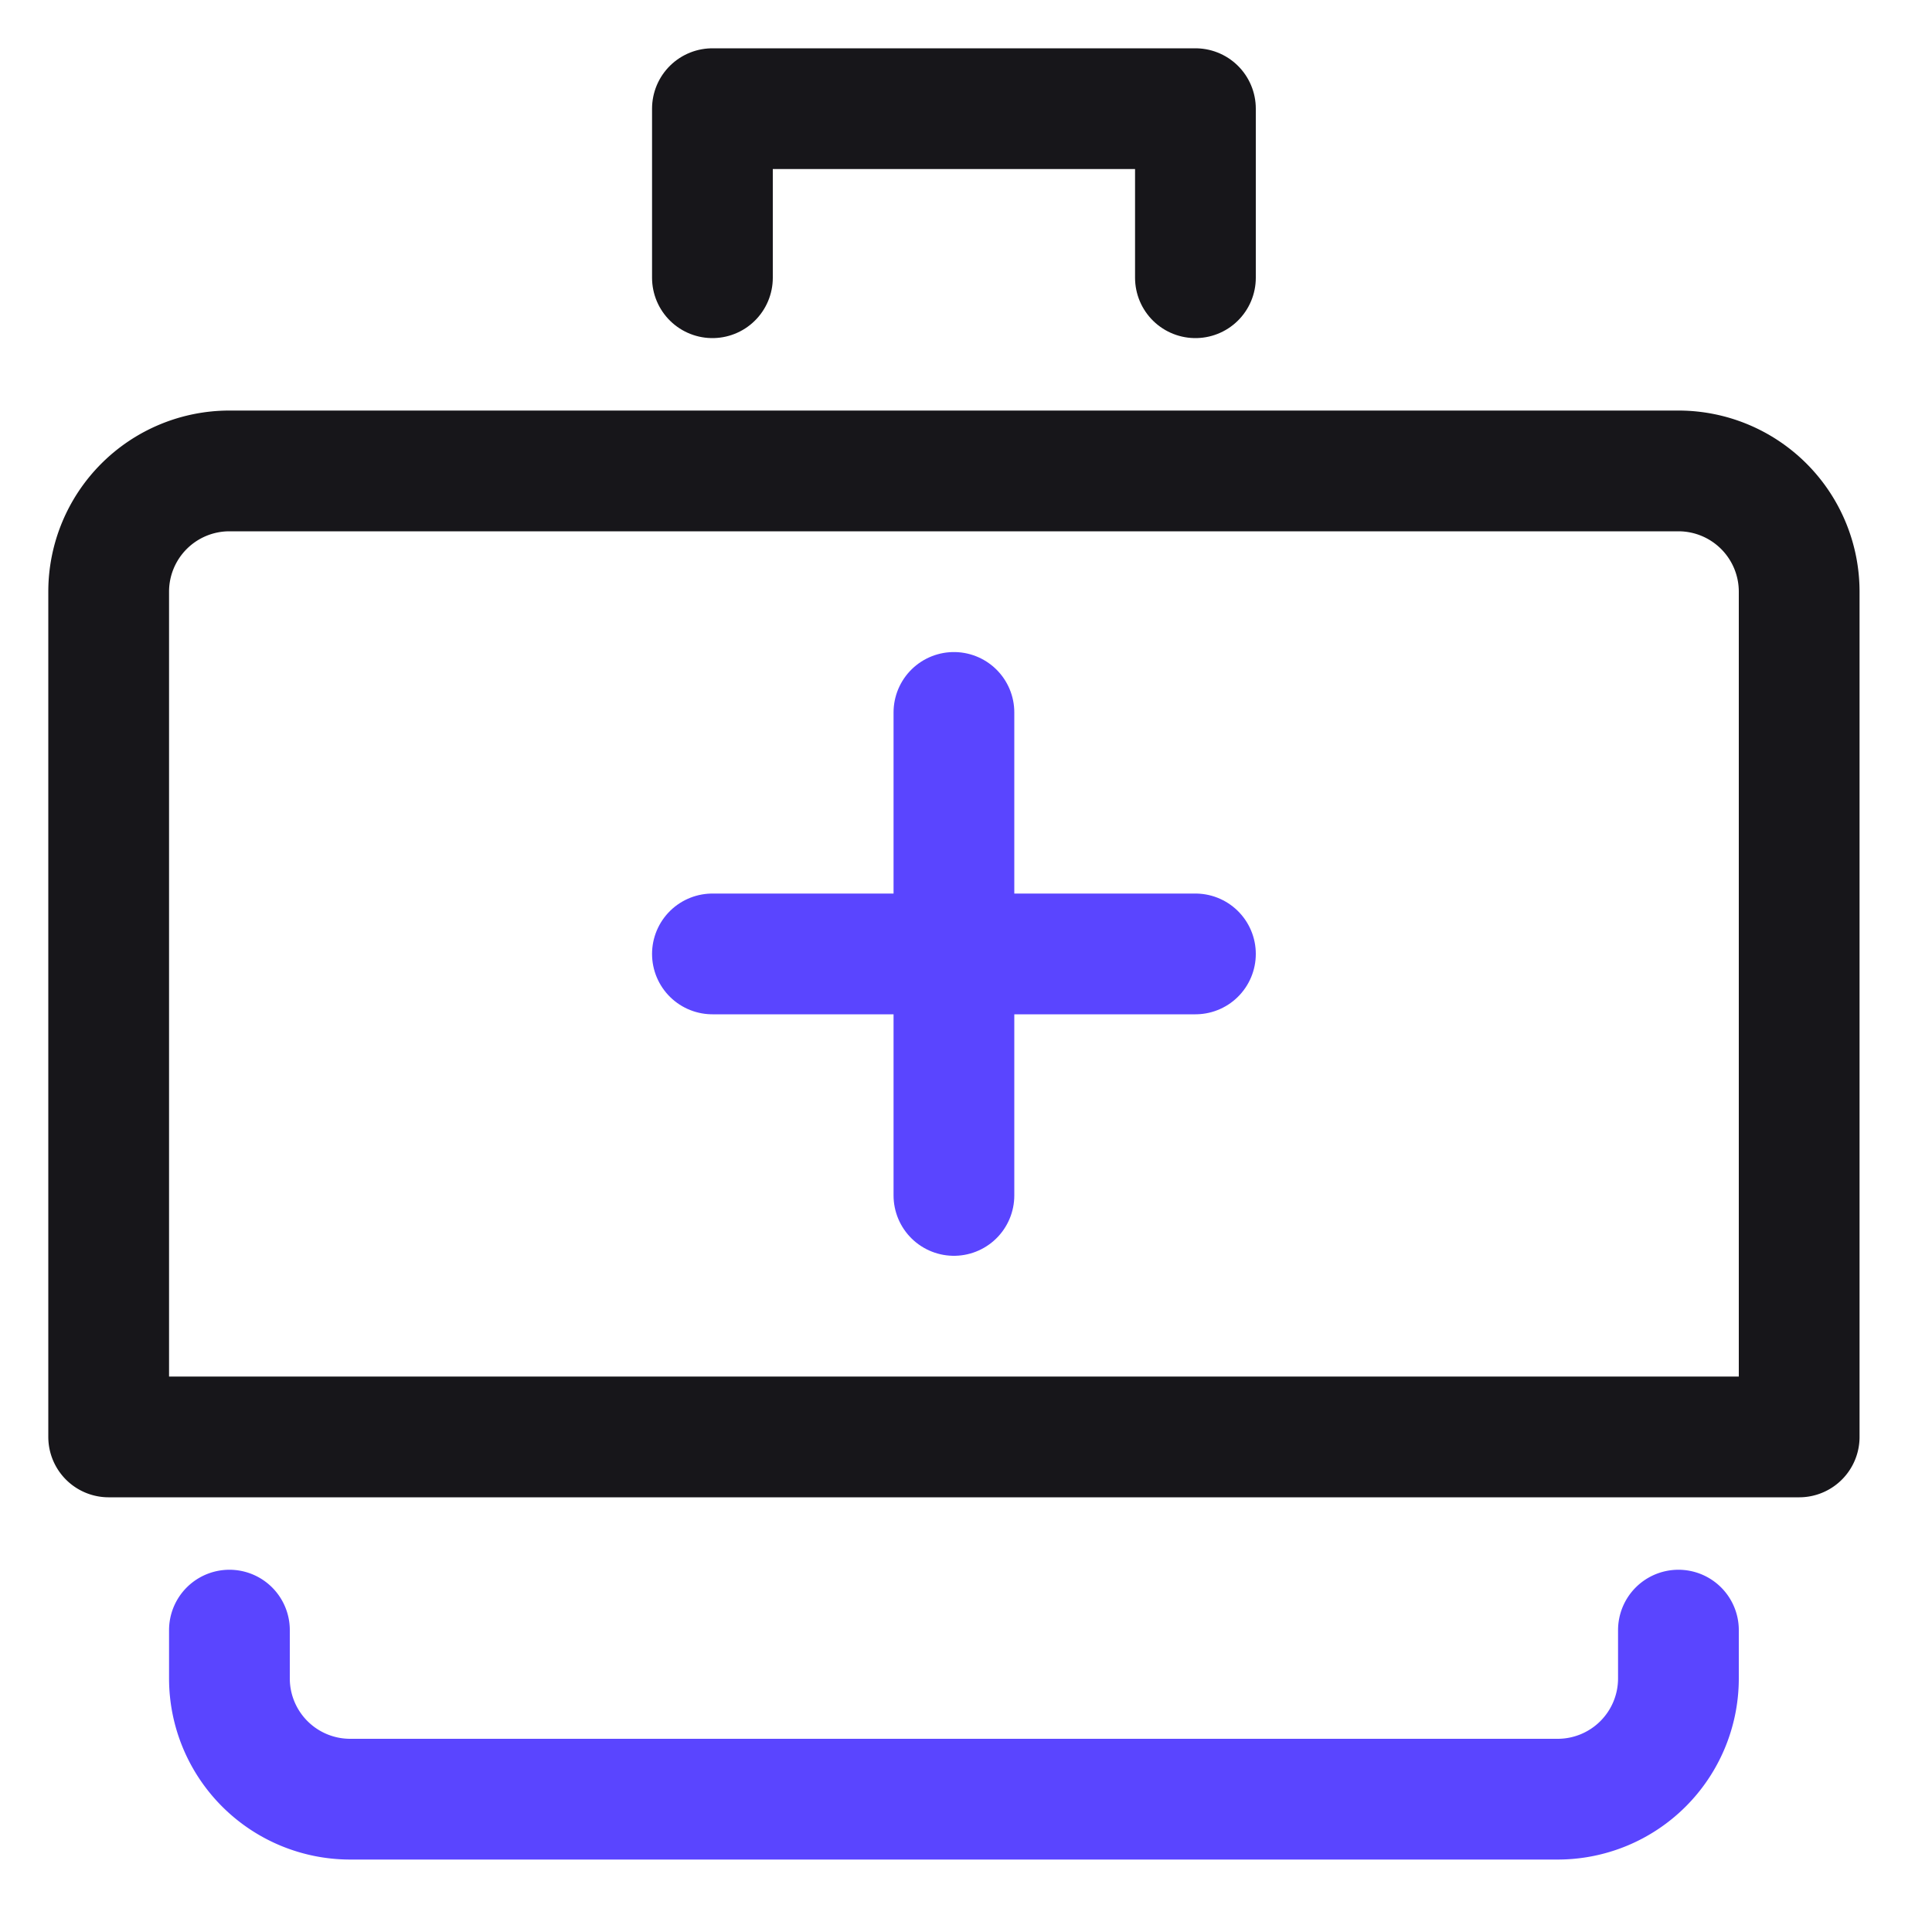 <svg width="40" height="40" fill="none" xmlns="http://www.w3.org/2000/svg"><path d="M34.75 33.75v1a2.5 2.5 0 01-2.5 2.5h-25a2.5 2.5 0 01-2.5-2.5v-1" stroke="#5A45FF" stroke-width="2.5" stroke-linecap="round" stroke-linejoin="round"/><path d="M14.75 5.75v-3.5h10v3.5" stroke="#17161A" stroke-width="2.5" stroke-linecap="round" stroke-linejoin="round"/><path clip-rule="evenodd" d="M4.75 9.75h30a2.5 2.5 0 012.5 2.5v17.5h-35v-17.5a2.5 2.5 0 012.5-2.5z" stroke="#17161A" stroke-width="2.5" stroke-linecap="round" stroke-linejoin="round"/><path d="M19.75 14.75v10M14.75 19.75h10" stroke="#5A45FF" stroke-width="2.5" stroke-linecap="round" stroke-linejoin="round"/></svg>
